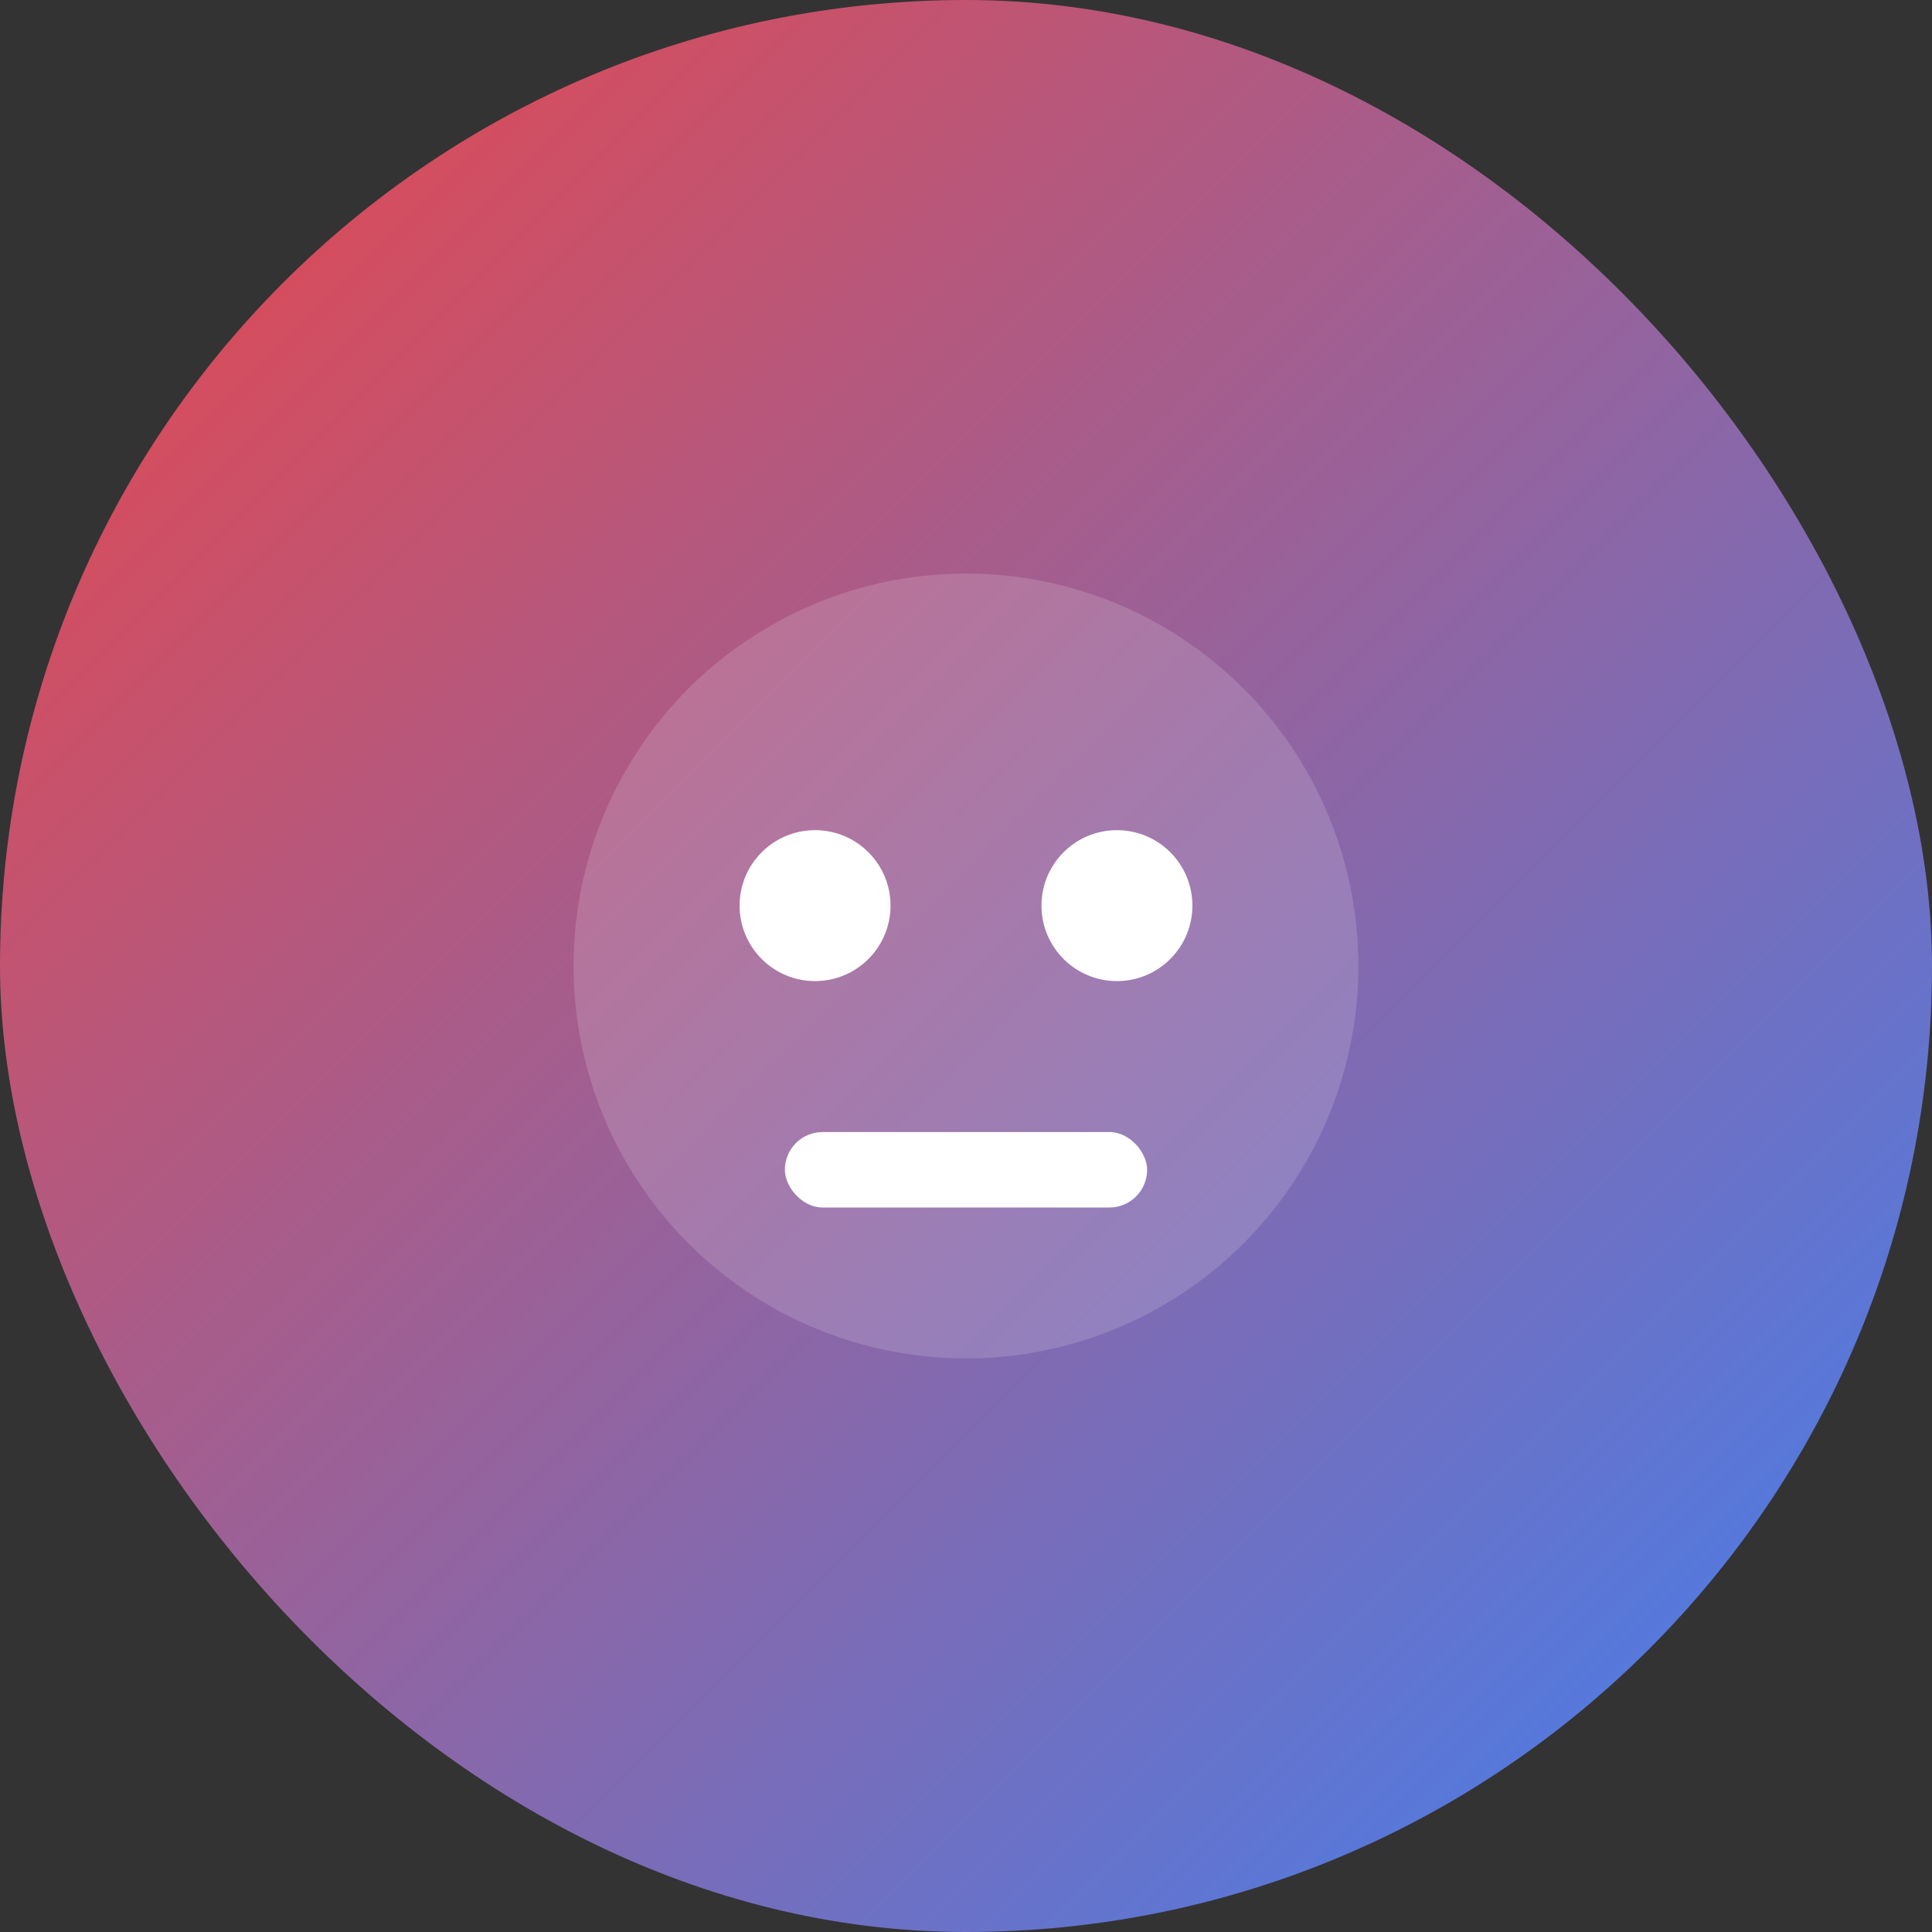 <svg xmlns="http://www.w3.org/2000/svg" viewBox="0 0 256 256">
  <rect x="0" y="0" width="256" height="256" fill="#333333" stroke="none"/>
  <defs>
    <linearGradient id="g12" x1="0" y1="0" x2="1" y2="1">
      <stop offset="0%" stop-color="#EF4444"/>
      <stop offset="100%" stop-color="#3B82F6"/>
    </linearGradient>
  </defs>
  <rect width="256" height="256" rx="128" fill="url(#g12)"/>
  <circle cx="128" cy="128" r="52" fill="#fff" opacity="0.15"/>
  <circle cx="108" cy="120" r="10" fill="#fff"/>
  <circle cx="148" cy="120" r="10" fill="#fff"/>
  <rect x="104" y="150" width="48" height="10" rx="5" fill="#fff"/>
</svg>


